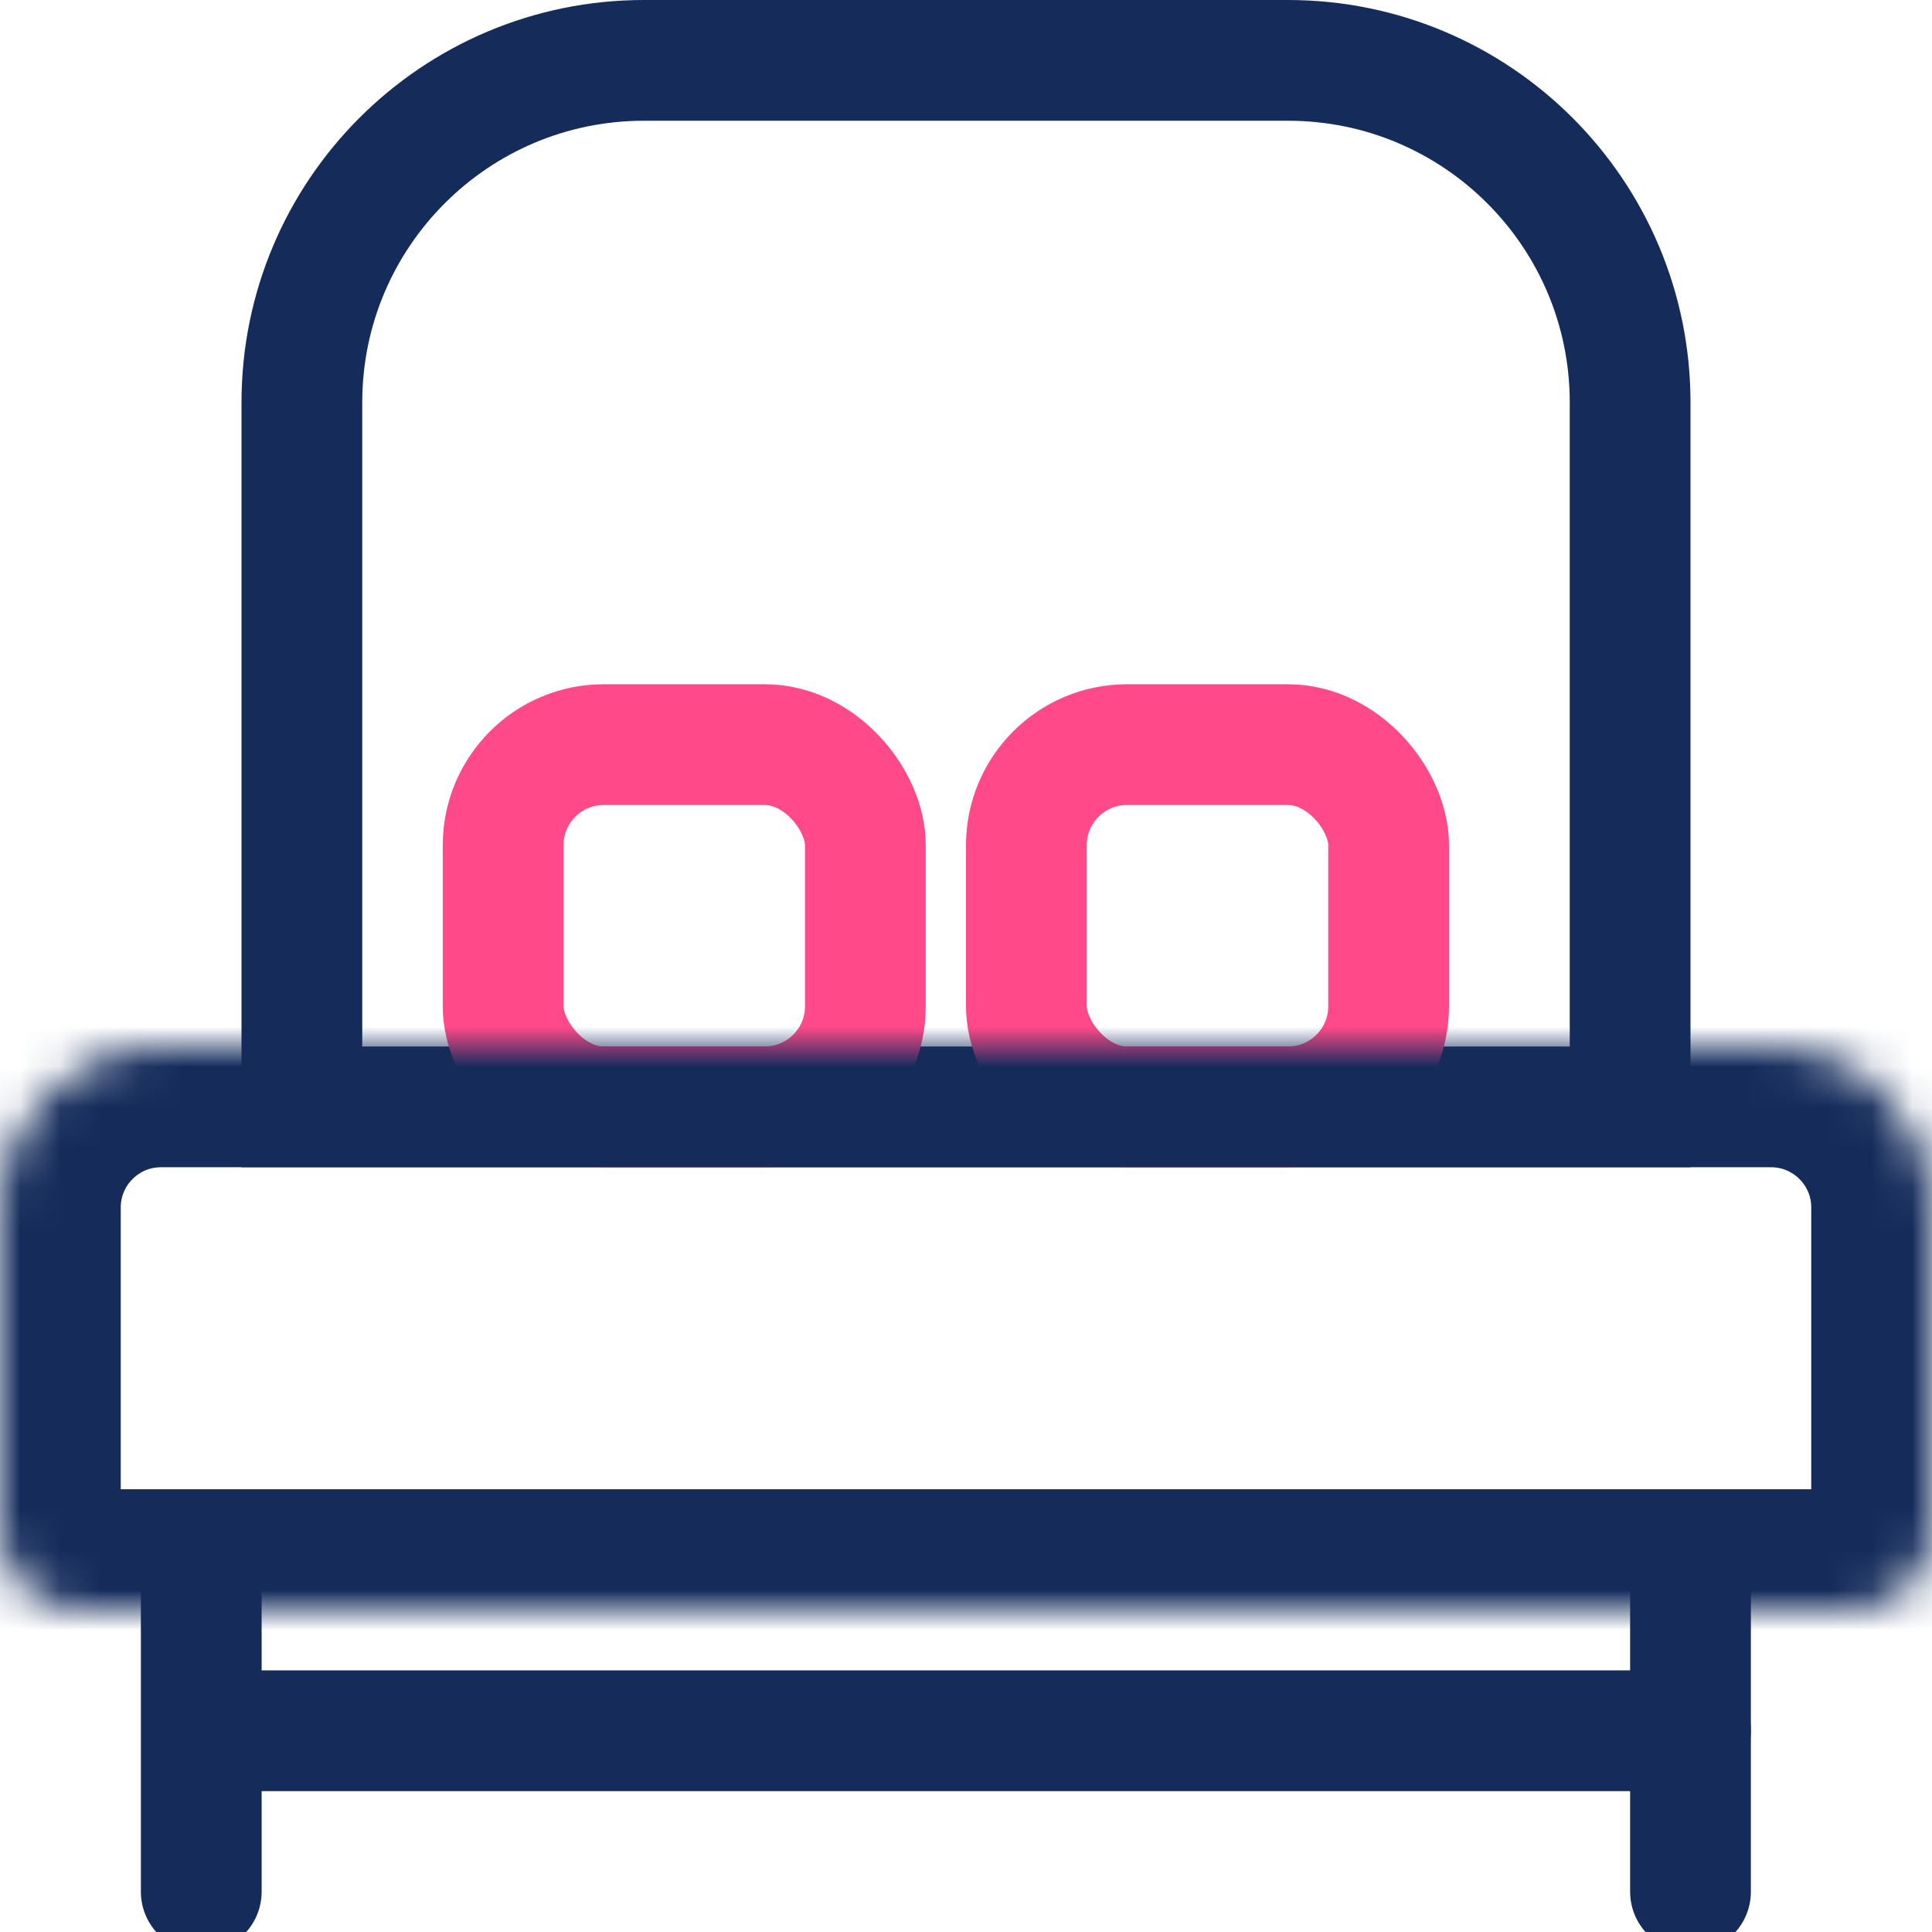 <svg width="48" height="48" viewBox="0 0 48 48" fill="none" xmlns="http://www.w3.org/2000/svg">
<path d="M7.5 10C7.5 5.306 11.306 1.5 16 1.5H32C36.694 1.5 40.5 5.306 40.5 10V27.5H7.5V10Z" stroke="#152C5B" stroke-width="3"/>
<rect x="12.5" y="18.5" width="9" height="9" rx="2.5" stroke="#FF4988" stroke-width="3"/>
<rect x="25.5" y="18.5" width="9" height="9" rx="2.5" stroke="#FF4988" stroke-width="3"/>
<mask id="path-4-inside-1" fill="white">
<path d="M0 30C0 27.791 1.791 26 4 26H44C46.209 26 48 27.791 48 30V38C48 39.105 47.105 40 46 40H2C0.895 40 0 39.105 0 38V30Z"/>
</mask>
<path d="M0 30C0 27.791 1.791 26 4 26H44C46.209 26 48 27.791 48 30V38C48 39.105 47.105 40 46 40H2C0.895 40 0 39.105 0 38V30Z" stroke="#152C5B" stroke-width="6" mask="url(#path-4-inside-1)"/>
<path d="M5 39L5 47" stroke="#152C5B" stroke-width="3" stroke-linecap="round"/>
<path d="M42 43H6" stroke="#152C5B" stroke-width="3" stroke-linecap="round"/>
<path d="M42 39L42 47" stroke="#152C5B" stroke-width="3" stroke-linecap="round"/>
</svg>
